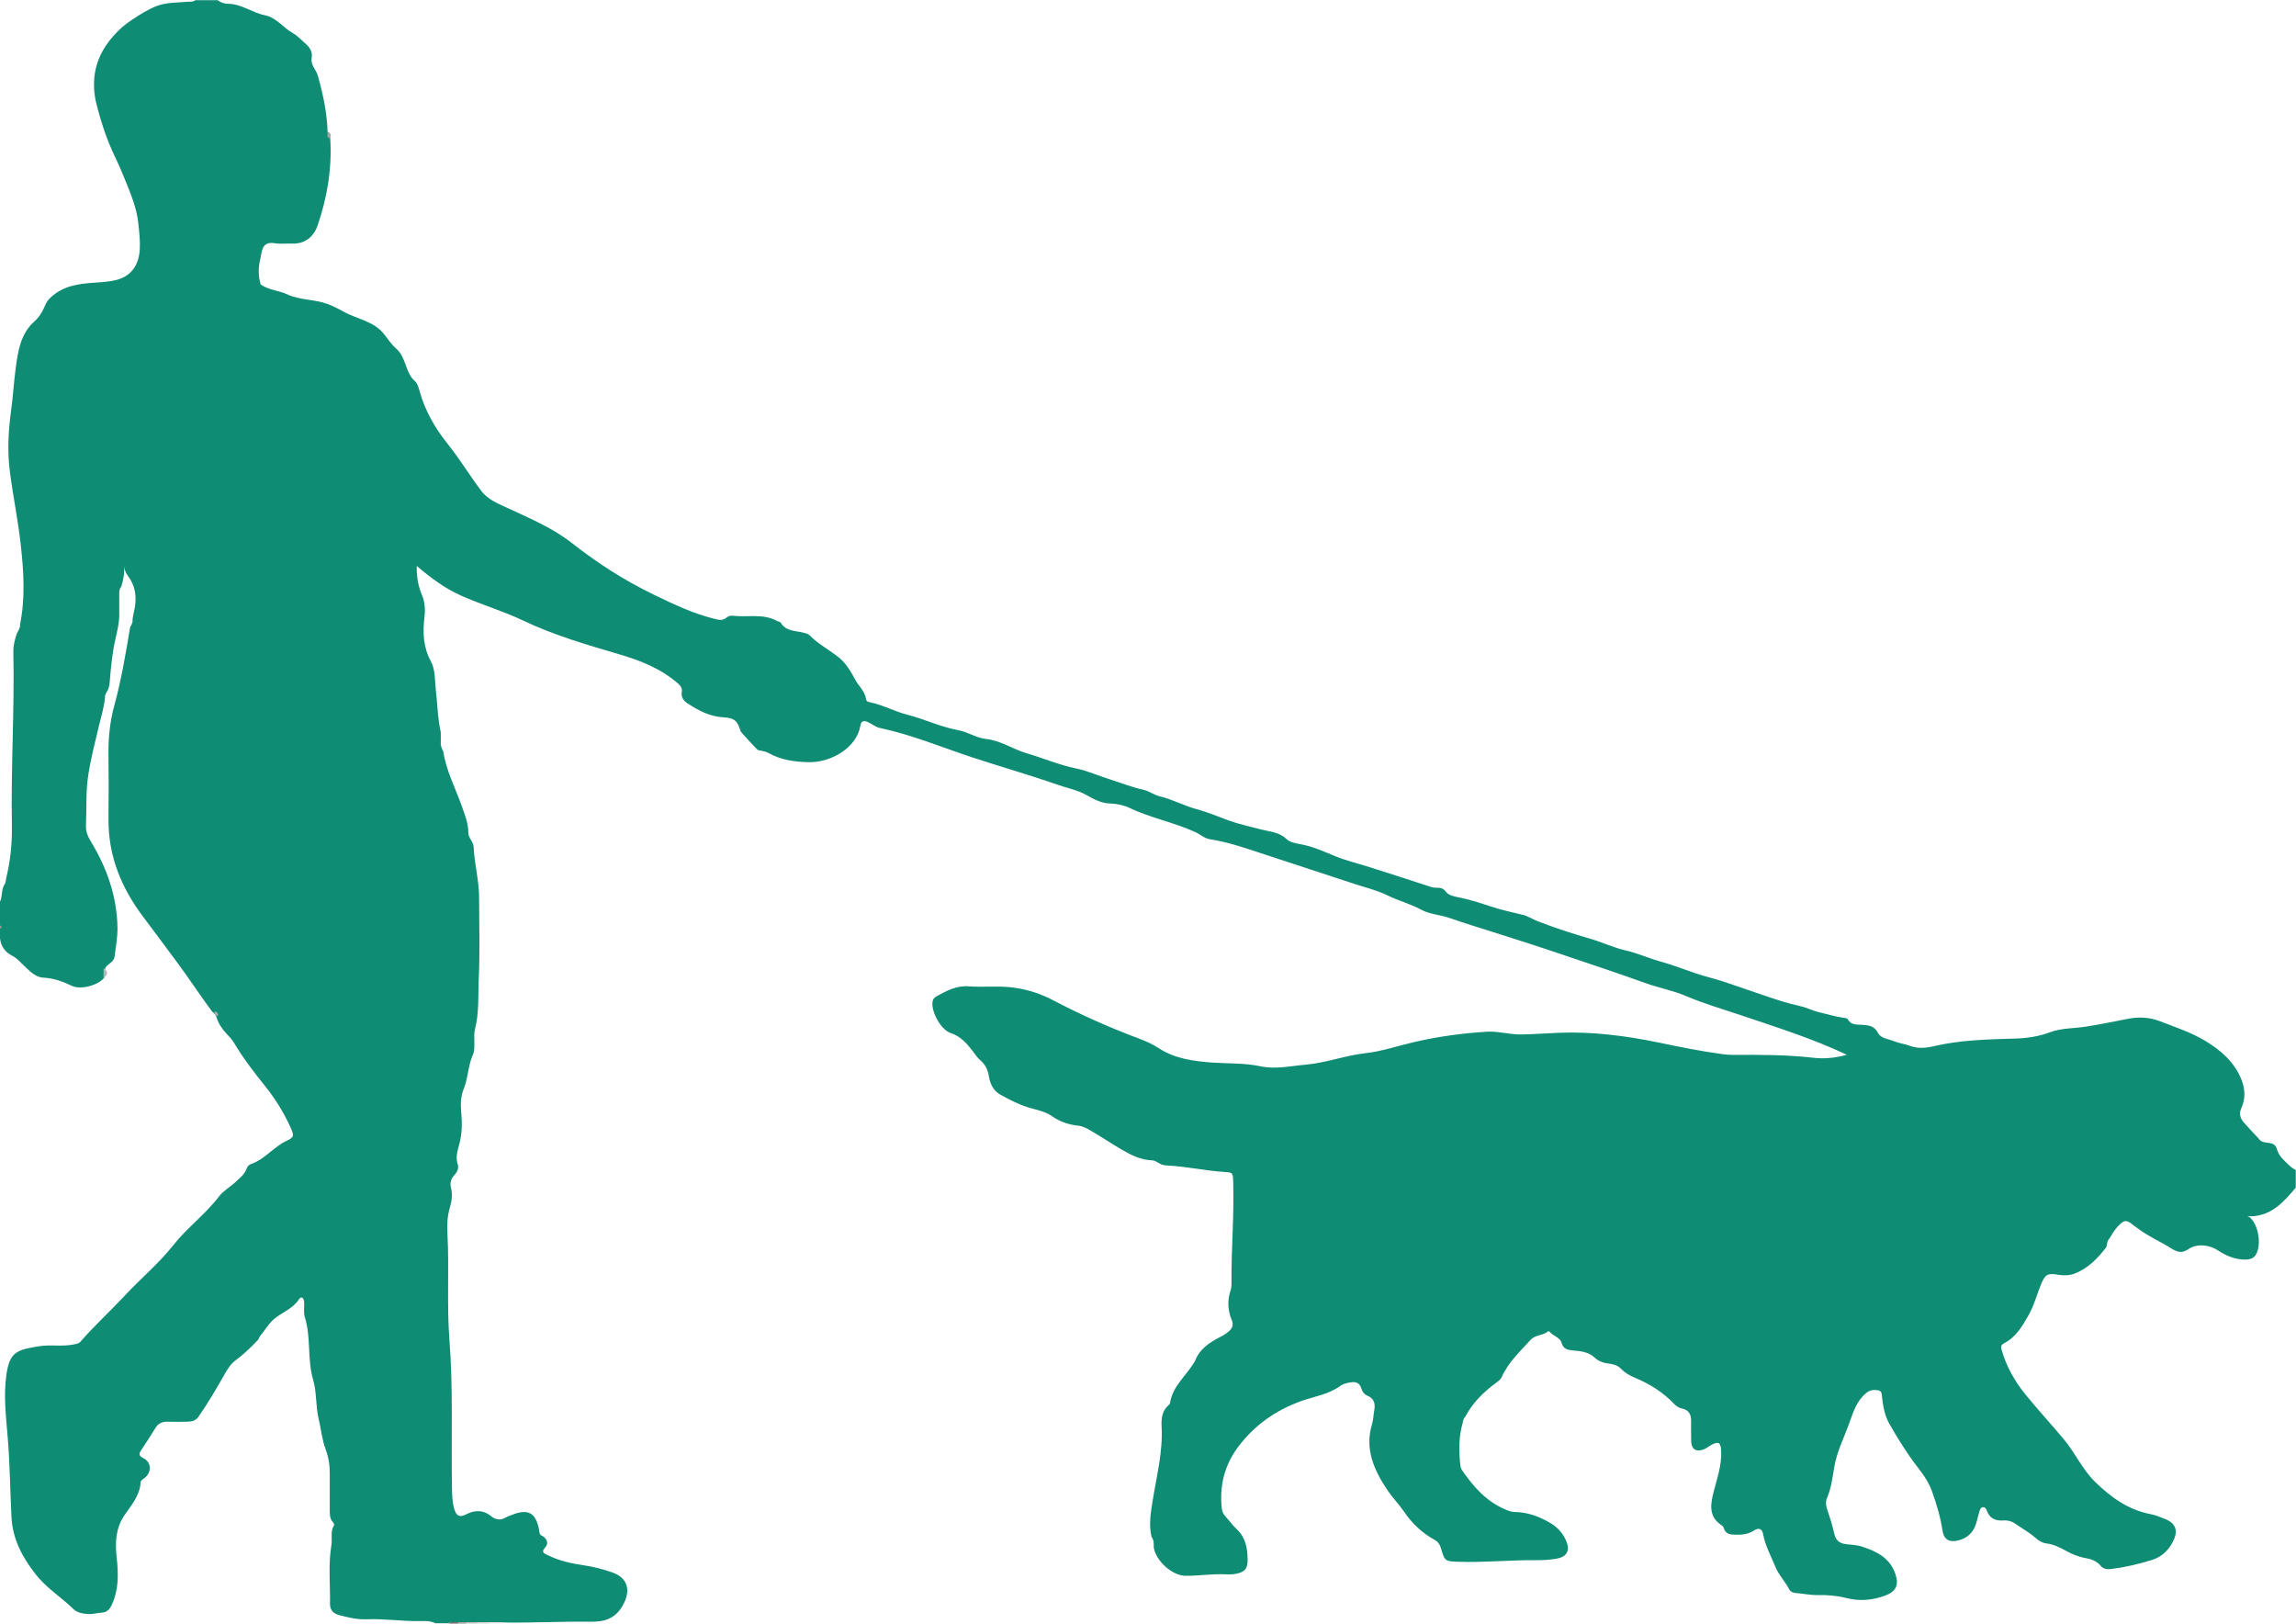 <?xml version="1.0" encoding="UTF-8"?><svg id="Calque_2" xmlns="http://www.w3.org/2000/svg" viewBox="0 0 283.46 200.41"><defs><style>.cls-1{fill:#959594;}.cls-2{fill:#b4b4b4;}.cls-3{fill:#747373;}.cls-4{fill:#a4a4a4;}.cls-5{fill:#d7d7d6;}.cls-6{fill:#c1c1c0;}.cls-7{fill:#0f8c74;}.cls-8{fill:#afafae;}.cls-9{fill:#e8e8e8;}.cls-10{fill:#a0a09f;}</style></defs><g id="Calque_1-2"><g><path class="cls-7" d="M32.2,35.13c.99,.68,2.21,.72,3.27,1.21,1.56,.72,3.32,.59,4.93,1.17,.71,.26,1.37,.6,2.02,.96,1.66,.94,3.73,1.15,5,2.78,.48,.61,.97,1.34,1.48,1.77,1.29,1.11,1.09,2.95,2.32,4.02,.31,.27,.46,.79,.58,1.23,.66,2.4,1.89,4.55,3.41,6.45,1.52,1.89,2.76,3.95,4.21,5.88,.83,1.1,2.17,1.61,3.4,2.18,2.7,1.26,5.43,2.4,7.82,4.28,3.1,2.43,6.4,4.56,9.99,6.3,2.5,1.21,4.96,2.4,7.67,3.05,.5,.12,.93,.21,1.37-.16,.19-.16,.49-.28,.72-.25,1.84,.24,3.78-.32,5.54,.65,.14,.08,.37,.08,.44,.19,.7,1.18,1.99,.98,3.05,1.32,.18,.06,.4,.12,.52,.25,1.08,1.11,2.47,1.81,3.65,2.77,.84,.68,1.46,1.71,1.98,2.69,.44,.83,1.23,1.46,1.36,2.46,.04,.26,.31,.33,.53,.37,1.58,.33,3.02,1.14,4.55,1.52,2.13,.54,4.11,1.52,6.29,1.91,1.16,.21,2.24,.96,3.39,1.08,1.87,.19,3.36,1.28,5.08,1.78,2.04,.59,4,1.45,6.1,1.87,1.42,.29,2.76,.91,4.15,1.34,1.37,.43,2.71,.98,4.12,1.28,.73,.16,1.32,.65,2.08,.83,1.54,.36,2.95,1.15,4.5,1.57,1.35,.36,2.66,.92,3.98,1.4,1.29,.47,2.72,.77,4.09,1.13,1.02,.26,2.17,.31,3.04,1.16,.38,.37,1.05,.53,1.62,.62,1.57,.26,2.99,.92,4.45,1.52,1.24,.51,2.56,.82,3.84,1.22,2.55,.81,5.11,1.62,7.65,2.46,.32,.11,.62,.2,.94,.19,.49,0,.83,.02,1.21,.53,.32,.44,1.15,.58,1.74,.7,1.31,.26,2.57,.69,3.82,1.1,1.32,.44,2.66,.7,3.99,1.04,.58,.15,1.17,.55,1.79,.78,2.13,.82,4.29,1.53,6.49,2.16,1.45,.42,2.83,1.09,4.29,1.42,1.54,.35,2.97,1.01,4.48,1.42,1.41,.39,2.79,.94,4.18,1.41,1.25,.42,2.56,.71,3.81,1.14,1.48,.51,2.96,1.01,4.44,1.52,1.55,.53,3.09,1.05,4.7,1.4,.8,.17,1.56,.58,2.39,.77,.97,.22,1.93,.52,2.93,.66,.19,.03,.47,.05,.53,.17,.4,.78,1.14,.65,1.8,.7,.79,.06,1.48,.13,1.93,1,.36,.7,1.32,.75,2,1.03,.61,.25,1.32,.33,1.96,.57,.95,.35,1.89,.28,2.88,.05,3.3-.78,6.67-.85,10.03-.95,1.51-.04,2.96-.25,4.4-.79,1.41-.53,2.96-.45,4.44-.69,1.74-.27,3.47-.64,5.2-.97,1.34-.25,2.62-.19,3.94,.32,1.87,.73,3.79,1.35,5.52,2.39,1.89,1.13,3.52,2.53,4.42,4.6,.54,1.24,.64,2.51,.05,3.78-.3,.65-.09,1.23,.33,1.72,.59,.68,1.23,1.33,1.84,1.99,.02,.02,.03,.06,.05,.08,.55,.73,1.89,.06,2.19,1.2,.24,.92,.95,1.45,1.56,2.06,.22,.22,.51,.37,.77,.55v2.16c-1.48,1.76-2.99,3.48-5.56,3.54-.14,.01-.29-.02-.43,0,.09,.04,.19,.05,.28,.1,1.15,.94,1.54,3.58,.71,4.74-.28,.38-.69,.48-1.12,.5-1.29,.03-2.44-.44-3.48-1.13-1.06-.7-2.59-.89-3.65-.16-.8,.55-1.37,.38-2.12-.09-1.35-.85-2.83-1.48-4.11-2.45-.16-.12-.32-.22-.48-.35-.97-.79-1.21-.77-2.06,.14-.4,.43-.68,.96-.99,1.45-.3,.29-.27,.7-.38,1.06-1.06,1.38-2.25,2.62-3.92,3.26-.65,.25-1.33,.26-2.03,.14-1.33-.23-1.61-.03-2.14,1.26-.51,1.24-.84,2.57-1.5,3.72-.76,1.33-1.55,2.72-3.01,3.47-.37,.19-.45,.39-.34,.78,.61,2.13,1.66,3.98,3.08,5.7,1.49,1.81,3.08,3.55,4.59,5.35,1.43,1.7,2.32,3.78,3.94,5.34,1.96,1.9,4.1,3.43,6.84,3.94,.62,.12,1.18,.37,1.76,.6,1.23,.48,1.61,1.35,1.06,2.56-.55,1.21-1.42,2.1-2.73,2.5-1.63,.5-3.28,.89-4.97,1.1-.52,.06-.97,.03-1.33-.4-.47-.56-1.12-.82-1.8-.93-.92-.16-1.75-.5-2.55-.95-.74-.42-1.51-.77-2.37-.88-.49-.06-.92-.32-1.3-.66-.78-.7-1.71-1.2-2.57-1.8-.42-.3-.9-.4-1.4-.37-.94,.07-1.67-.21-2.04-1.16-.09-.23-.22-.53-.54-.47-.29,.06-.34,.37-.42,.61-.16,.5-.25,1.02-.42,1.51-.35,1.05-1.09,1.7-2.14,1.97-1.14,.29-1.81-.09-1.98-1.25-.25-1.66-.73-3.23-1.29-4.81-.58-1.66-1.77-2.88-2.73-4.27-.91-1.32-1.75-2.68-2.54-4.07-.56-.99-.75-2.08-.89-3.19-.05-.37,.03-.86-.51-.94-.51-.07-.97-.06-1.45,.34-1.22,1-1.62,2.41-2.11,3.77-.64,1.77-1.51,3.45-1.83,5.35-.22,1.3-.38,2.65-.92,3.89-.22,.52-.06,1.11,.13,1.64,.32,.9,.58,1.81,.79,2.73,.18,.79,.63,1.17,1.4,1.27,.68,.09,1.38,.09,2.03,.31,1.82,.59,3.46,1.41,4.12,3.41,.44,1.34,.07,2.13-1.24,2.62-1.6,.6-3.2,.74-4.9,.3-1.1-.28-2.26-.37-3.4-.35-.92,.02-1.82-.17-2.73-.25-.33-.03-.69-.15-.84-.44-.5-.99-1.31-1.78-1.73-2.83-.54-1.32-1.24-2.58-1.5-4.01-.13-.7-.58-.81-1.16-.42-.66,.43-1.39,.51-2.16,.5-.69,0-1.33-.04-1.55-.86-.03-.12-.14-.23-.25-.3-1.67-1.09-1.37-2.65-.97-4.2,.42-1.64,1-3.26,.91-4.99-.06-1.08-.33-1.22-1.27-.7-.31,.17-.59,.42-.93,.54-.94,.31-1.46-.04-1.5-1.02-.03-.85,0-1.7-.01-2.55,0-.78-.29-1.32-1.11-1.49-.39-.08-.72-.3-1-.59-1.35-1.42-2.97-2.44-4.77-3.19-.67-.28-1.3-.63-1.8-1.16-.47-.49-1.09-.56-1.71-.65-.6-.09-1.1-.31-1.56-.74-.73-.68-1.71-.76-2.65-.85-.68-.06-1.16-.17-1.39-.94-.2-.68-1.05-.83-1.48-1.37-.04-.05-.14-.08-.18-.05-.62,.55-1.57,.4-2.16,1.05-1.32,1.45-2.77,2.78-3.58,4.62-.12,.27-.37,.45-.61,.63-1.56,1.15-2.94,2.46-3.85,4.2-.21,.22-.32,.48-.34,.78-.5,1.69-.49,3.41-.31,5.14,.03,.26,.08,.53,.23,.74,1.41,2.04,3.01,3.87,5.38,4.85,.33,.14,.68,.28,1.04,.29,1.58,.02,2.99,.51,4.35,1.29,1.05,.6,1.79,1.43,2.17,2.53,.37,1.07-.13,1.75-1.25,1.94-.78,.13-1.55,.2-2.34,.19-3.27-.04-6.53,.31-9.8,.2-1.64-.06-1.7-.06-2.15-1.64-.13-.47-.37-.83-.8-1.07-1.55-.85-2.79-2.03-3.78-3.49-.63-.92-1.42-1.72-2.03-2.63-1.65-2.45-2.85-5.08-1.91-8.17,.17-.56,.17-1.16,.28-1.74,.14-.79-.03-1.42-.85-1.76-.38-.16-.63-.48-.74-.87-.25-.84-.85-.89-1.56-.74-.35,.08-.73,.17-1.01,.37-1.46,1.09-3.24,1.32-4.89,1.91-3.16,1.15-5.78,2.99-7.79,5.69-1.68,2.26-2.29,4.8-1.99,7.58,.04,.41,.24,.74,.51,1.03,.44,.48,.82,1.03,1.3,1.47,1.12,1.03,1.36,2.34,1.38,3.75,.02,1.18-.35,1.59-1.49,1.8-.39,.07-.78,.09-1.17,.06-1.67-.09-3.33,.19-4.99,.18-1.67,0-3.71-1.87-3.94-3.52,.01-.45,.02-.91-.28-1.3-.35-1.53-.09-3.01,.16-4.54,.48-2.99,1.26-5.96,1.09-9.03-.05-1,.03-1.97,.88-2.69,.07-.06,.15-.15,.16-.24,.31-2.11,2.02-3.39,3.02-5.08,.07-.11,0,.04,.05-.08,.57-1.53,1.82-2.33,3.18-3.03,.38-.19,.74-.41,1.06-.71,.39-.37,.55-.78,.32-1.32-.52-1.22-.57-2.47-.14-3.74,.08-.25,.1-.51,.1-.78-.05-4.18,.34-8.36,.21-12.55-.04-1.14-.02-1.17-1.13-1.24-2.38-.15-4.72-.7-7.11-.8-.33-.01-.64-.12-.93-.28-.26-.14-.52-.34-.81-.35-1.45-.04-2.64-.66-3.88-1.38-1.24-.73-2.43-1.53-3.67-2.25-.52-.3-1-.59-1.61-.65-1.18-.13-2.24-.47-3.26-1.19-.81-.57-1.92-.77-2.91-1.07-1.23-.38-2.36-.97-3.47-1.59-.85-.47-1.24-1.35-1.39-2.27-.13-.83-.47-1.47-1.1-2-.35-.3-.59-.7-.87-1.06-.74-.96-1.5-1.85-2.75-2.26-1.16-.38-2.3-2.44-2.25-3.68,.02-.36,.14-.63,.45-.81,1.26-.7,2.49-1.39,4.04-1.27,1.92,.14,3.85-.11,5.78,.19,1.63,.25,3.16,.75,4.62,1.52,3.45,1.81,7,3.39,10.65,4.75,.83,.31,1.65,.68,2.38,1.16,2.03,1.33,4.35,1.62,6.65,1.79,1.98,.14,3.98,.04,5.94,.46,1.86,.4,3.7-.04,5.56-.2,2.52-.22,4.91-1.14,7.4-1.42,2.07-.23,4-.91,6-1.37,2.97-.69,5.99-1.1,9.02-1.28,1.37-.08,2.77,.36,4.18,.34,1.57-.02,3.13-.15,4.7-.21,4.17-.16,8.28,.38,12.36,1.22,2.59,.54,5.19,1.07,7.82,1.42,.42,.06,.84,.09,1.27,.09,3.33-.02,6.67-.02,9.99,.36,1.36,.16,2.72,0,4.09-.37-4.26-2.02-8.7-3.4-13.1-4.89-2.25-.76-4.55-1.42-6.75-2.36-1.61-.69-3.37-1.01-5.04-1.61-3.23-1.16-6.48-2.24-9.73-3.34-3.03-1.03-6.07-2.01-9.12-2.97-1.77-.56-3.55-1.1-5.29-1.71-1.17-.41-2.48-.46-3.5-1.02-1.37-.74-2.85-1.12-4.21-1.79-1.3-.64-2.71-.96-4.07-1.41-3.68-1.22-7.38-2.41-11.06-3.63-2.24-.74-4.44-1.52-6.78-1.88-.68-.1-1.2-.62-1.83-.9-2.63-1.19-5.49-1.73-8.1-2.97-.71-.34-1.57-.51-2.38-.54-1.1-.03-1.99-.52-2.91-1.04-1.12-.63-2.39-.86-3.59-1.28-3.51-1.23-7.1-2.24-10.63-3.41-3.74-1.24-7.4-2.77-11.28-3.59-.52-.11-.94-.46-1.41-.69-.49-.24-.9-.27-1.01,.4-.44,2.72-3.62,4.59-6.45,4.51-1.75-.05-3.37-.28-4.89-1.13-.26-.14-.54-.22-.84-.27-.16-.03-.32-.05-.48-.1-.08-.03-2.09-2.21-2.12-2.3-.41-1.35-.77-1.66-2.18-1.74-1.66-.1-3.05-.85-4.4-1.73-.5-.33-.79-.78-.69-1.4,.06-.43-.1-.72-.43-1.01-2.12-1.86-4.64-2.86-7.3-3.64-4.01-1.18-8.05-2.35-11.83-4.15-2.52-1.2-5.18-1.97-7.71-3.1-2-.9-3.71-2.17-5.45-3.65-.03,1.3,.17,2.46,.63,3.56,.39,.92,.44,1.83,.32,2.78-.22,1.87-.16,3.67,.79,5.42,.55,1.02,.49,2.29,.61,3.45,.2,1.78,.23,3.58,.62,5.35,.01,.37,0,.74,0,1.12-.05,.44,.09,.82,.3,1.19,.35,2.36,1.46,4.45,2.25,6.66,.39,1.1,.85,2.2,.85,3.41,0,.64,.62,1.1,.65,1.72,.1,2.12,.68,4.19,.68,6.32,0,3.27,.11,6.55-.04,9.81-.1,2.14,.07,4.32-.48,6.43-.12,.48-.07,.98-.07,1.47,0,.56,.05,1.15-.18,1.65-.6,1.33-.57,2.81-1.11,4.15-.36,.89-.43,1.8-.34,2.78,.13,1.39,.14,2.8-.25,4.19-.21,.77-.46,1.55-.17,2.4,.17,.49-.08,.97-.43,1.35-.43,.47-.56,.97-.39,1.62,.2,.8,.08,1.59-.16,2.4-.31,1.03-.35,2.13-.29,3.2,.23,4.34-.09,8.71,.24,13.03,.48,6.15,.21,12.29,.32,18.43,.02,.85,.04,1.71,.29,2.53,.27,.9,.69,1.05,1.5,.63,1.06-.55,2.09-.53,3.03,.23,.58,.47,1.15,.56,1.8,.18,.25-.15,.54-.23,.81-.34,1.95-.77,2.9-.26,3.31,1.77,.05,.33,0,.71,.44,.85,.57,.36,.77,.93,.33,1.41-.58,.62-.08,.76,.3,.95,1.39,.69,2.9,1.03,4.42,1.25,1.21,.17,2.37,.48,3.52,.87,2.01,.68,2.37,2.31,1.31,4.13-.97,1.68-2.34,2-4.02,1.97-3.63-.05-7.25,.17-10.88,.09-.57,0-1.13,0-1.7,0-.46,0-.91,0-1.37,0-.45,0-.9,0-1.35,0-.33,0-.65,0-.98,0-.41,.05-.84-.11-1.24,.1h-1.57c-.58-.29-1.22-.29-1.82-.27-2.23,.05-4.44-.31-6.66-.22-1.16,.05-2.27-.22-3.38-.51-.73-.19-1.16-.63-1.15-1.38,.04-2.41-.23-4.83,.17-7.24,.14-.82-.16-1.7,.33-2.49,.06-.1-.04-.25-.13-.35-.44-.48-.4-1.08-.4-1.67,0-1.44-.01-2.88,0-4.32,.01-1.05-.14-2.03-.52-3.05-.44-1.17-.55-2.47-.85-3.71-.38-1.59-.23-3.3-.68-4.83-.75-2.55-.24-5.23-1.03-7.75-.18-.59-.04-1.24-.08-1.86-.03-.46-.33-.81-.64-.34-.77,1.19-2.1,1.6-3.1,2.46-.57,.49-.98,1.14-1.43,1.74-.21,.22-.38,.48-.49,.77-.87,.93-1.78,1.81-2.81,2.57-.58,.43-.95,1.01-1.32,1.65-1.02,1.81-2.08,3.62-3.27,5.33-.31,.45-.78,.57-1.28,.59-.85,.03-1.7,.02-2.55,0-.61,0-1.09,.18-1.42,.7-.61,.96-1.21,1.93-1.85,2.88-.28,.41-.23,.65,.27,.9,1.03,.5,1.11,1.72,.21,2.45-.2,.17-.49,.29-.51,.56-.1,1.64-1.16,2.83-2.01,4.08-1.1,1.63-1.14,3.37-.95,5.17,.22,2,.28,3.96-.6,5.86-.27,.57-.57,.92-1.2,.96-.59,.04-1.16,.22-1.75,.18-.67-.04-1.33-.16-1.82-.64-1.52-1.48-3.36-2.61-4.67-4.31-1.62-2.09-2.82-4.31-2.95-7.08-.16-3.26-.19-6.52-.46-9.78-.21-2.59-.54-5.2-.15-7.82,.42-2.78,1.35-2.99,4.06-3.43,1.37-.22,2.81,.07,4.2-.21,.32-.07,.65-.09,.88-.36,1.72-1.98,3.66-3.74,5.44-5.65,1.98-2.13,4.24-4,6.04-6.28,1.71-2.16,3.96-3.8,5.62-5.99,.55-.72,1.4-1.17,2.06-1.8,.52-.5,1.11-.92,1.35-1.64,.08-.25,.29-.47,.53-.55,1.71-.58,2.79-2.12,4.4-2.87,.98-.46,.93-.66,.48-1.67-.84-1.85-1.89-3.54-3.17-5.13-1.36-1.69-2.68-3.41-3.79-5.28-.29-.49-.69-.87-1.06-1.28-.51-.57-.91-1.19-1.12-1.92-.1-.28-.29-.5-.54-.68-1.5-2.02-2.87-4.13-4.37-6.14-1.37-1.83-2.71-3.67-4.09-5.49-2.75-3.62-4.38-7.6-4.33-12.2,.03-2.65,.03-5.3,0-7.94-.03-2.04,.19-4.07,.72-6.01,.87-3.18,1.41-6.41,1.95-9.65,.12-.27,.33-.5,.3-.83,.01-.36,.08-.71,.17-1.06,.38-1.6,.28-3.1-.75-4.47-.25-.33-.42-.74-.46-1.17,.06,.85-.09,1.67-.34,2.48-.31,.39-.26,.85-.26,1.3,0,.49,0,.97,0,1.46,0,.34,0,.67,0,1.01-.04,.94-.28,1.86-.48,2.77-.4,1.78-.56,3.58-.71,5.39-.03,.33-.11,.64-.25,.93-.15,.27-.36,.52-.32,.86-.11,1.21-.48,2.36-.76,3.54-.46,1.99-.99,3.95-1.3,5.99-.33,2.09-.19,4.16-.29,6.23-.04,.75,.22,1.39,.61,2.02,1.98,3.26,3.21,6.76,3.28,10.6,.02,1.2-.2,2.4-.36,3.6-.11,.78-.93,.87-1.17,1.47-.03,.37,.01,.74-.08,1.1-.67,.93-2.88,1.57-3.99,1.05-1.13-.53-2.24-.96-3.53-1.02-1.04-.05-1.79-.89-2.52-1.59-.43-.41-.83-.86-1.35-1.12C.64,117.54,.11,116.83,0,115.81v-1.18C.12,114.5,.12,114.37,0,114.24v-2.94c.31-.63,.15-1.37,.48-1.99,.2-.26,.24-.57,.28-.89,.53-2.17,.75-4.35,.71-6.59-.13-7.11,.33-14.21,.18-21.32-.02-.83,.18-1.62,.46-2.38,.18-.34,.41-.66,.37-1.07,.65-3.24,.45-6.5,.09-9.75-.33-3.05-.96-6.05-1.35-9.09-.33-2.5-.19-5.02,.15-7.52,.24-1.78,.34-3.58,.58-5.34,.27-2.03,.6-4.17,2.29-5.68,1.22-1.09,1.2-2.14,1.81-2.76,3.3-3.38,8.16-.8,10.37-3.65,1.12-1.45,.9-3.45,.66-5.67-.21-1.92-.82-3.41-1.91-6.06-.82-1.99-1.08-2.26-1.78-4.02-.81-2.06-1.28-3.82-1.56-5.01-.22-1.01-.5-3.01,.35-5.18,.57-1.46,1.45-2.46,1.87-2.95,.64-.73,1.38-1.37,2.22-1.92,.95-.63,1.91-1.25,2.98-1.68,1.25-.5,2.56-.44,3.85-.56,.35-.03,.72,.05,1.03-.2h2.75c.39,.32,.86,.45,1.33,.45,1.64,.03,2.95,1.11,4.48,1.41,1.45,.29,2.24,1.52,3.42,2.18,.56,.31,1.08,.86,1.59,1.31,.47,.41,.93,.99,.78,1.77-.17,.88,.56,1.47,.77,2.23,.63,2.27,1.13,4.55,1.19,6.91,.22,.24,.12,.6,.33,.83,.23,3.68-.37,7.26-1.56,10.72-.47,1.38-1.54,2.3-3.17,2.24-.72-.03-1.45,.07-2.15-.05-1.03-.17-1.45,.3-1.61,1.2-.03,.19-.08,.38-.11,.58-.29,1.11-.32,2.23,.02,3.34Z"/><path class="cls-9" d="M62.04,200.23c0,.06,0,.12,0,.18h-1.77c-.06-.04-.09-.08-.06-.11,.02-.04,.04-.05,.07-.05,.59,0,1.18,0,1.77,0Z"/><path class="cls-6" d="M57.53,200.24c.46,0,.91,0,1.37,0,.06,.04,.08,.08,.06,.11-.02,.04-.04,.05-.06,.05h-1.37c-.07-.04-.09-.08-.06-.11,.02-.03,.05-.05,.07-.05Z"/><path class="cls-5" d="M58.89,200.41c0-.06,0-.11,0-.17,.46,0,.92,0,1.37,0,0,.06,0,.11,0,.17h-1.37Z"/><path class="cls-3" d="M55.36,200.41c.36-.31,.79-.19,1.19-.16,.05,.04,.06,.08,.04,.12-.02,.03-.04,.05-.06,.05h-1.18Z"/><path class="cls-10" d="M56.54,200.41c0-.06,0-.11,.02-.16,.32,0,.65,0,.97,0,0,.06-.01,.11,0,.17h-.98Z"/><path class="cls-1" d="M0,114.24c.25,.13,.29,.26,0,.39v-.39Z"/><path class="cls-4" d="M40.8,17.11c-.53-.11-.36-.5-.33-.83,.46,.14,.37,.5,.33,.83Z"/><path class="cls-2" d="M12.79,119.52c.59,.41,.56,.81-.01,1.21,0-.4,0-.81,.01-1.21Z"/><path class="cls-8" d="M26.92,125.41c-.33-.03-.45-.23-.44-.54,.34,.02,.46,.22,.44,.54Z"/></g></g></svg>